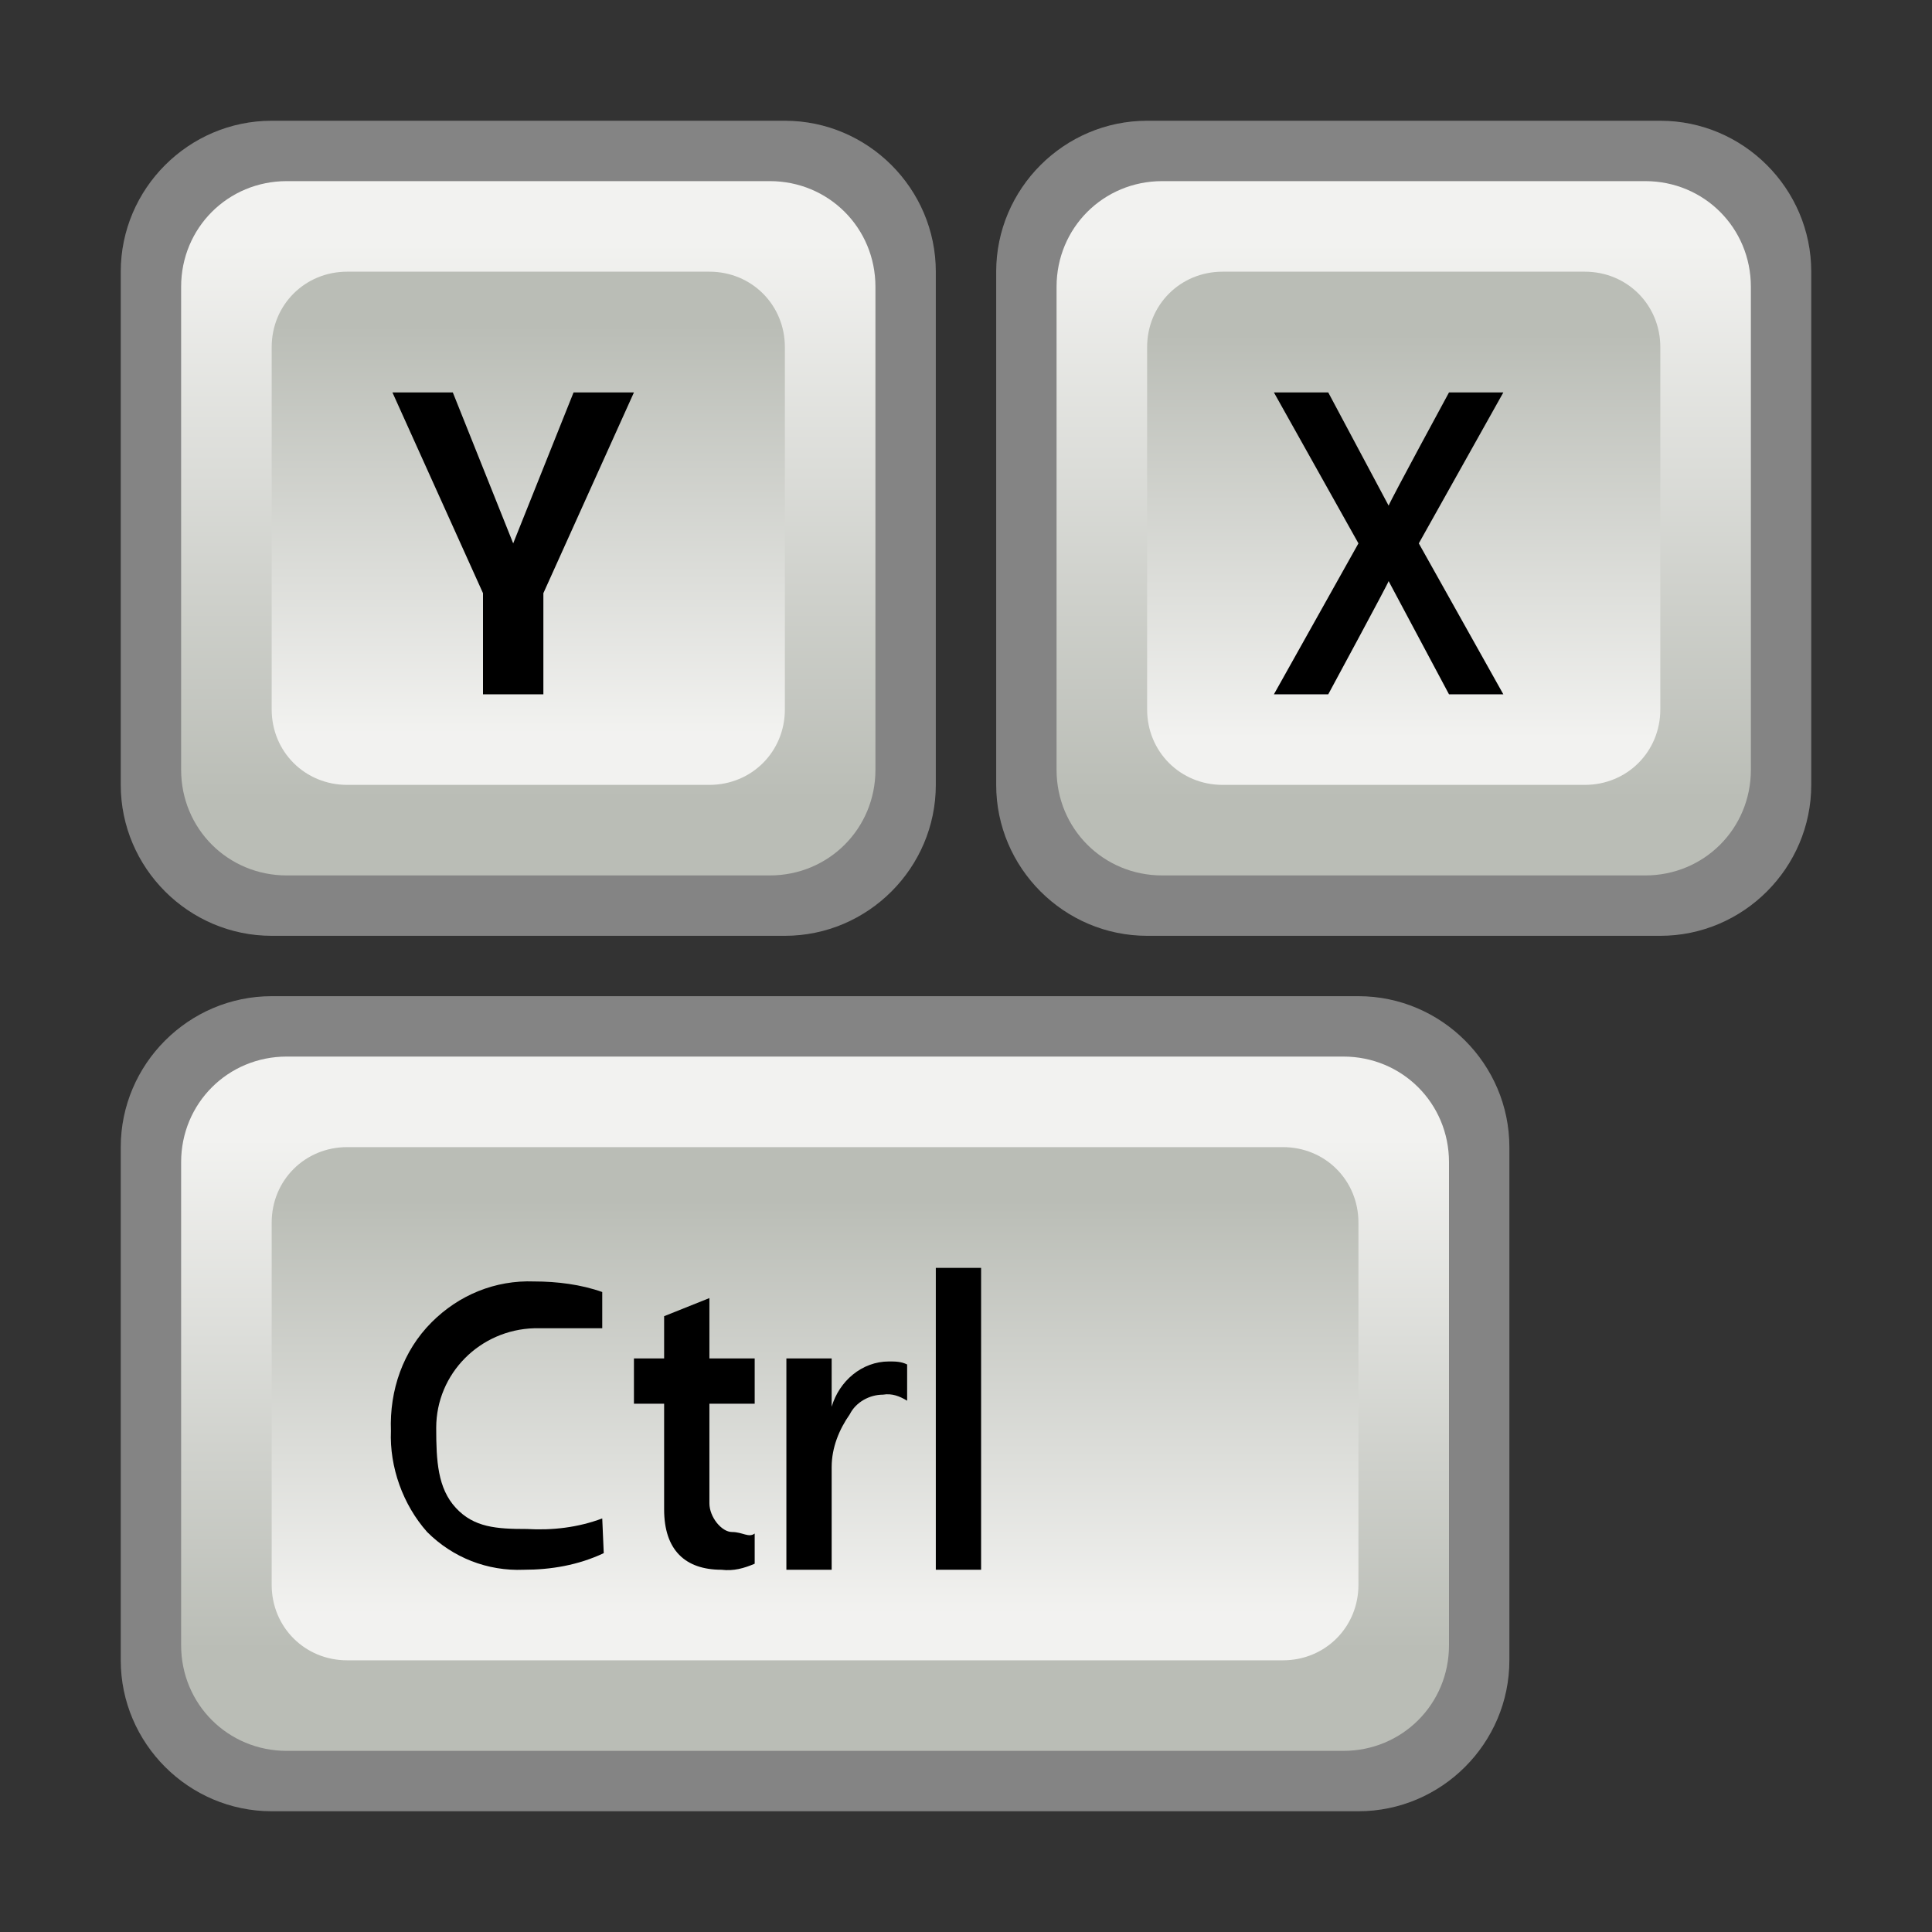 <?xml version="1.0" encoding="utf-8"?>
<!-- Generator: Adobe Illustrator 24.0.0, SVG Export Plug-In . SVG Version: 6.00 Build 0)  -->
<svg version="1.1" id="键盘快捷键" xmlns="http://www.w3.org/2000/svg" xmlns:xlink="http://www.w3.org/1999/xlink" x="0px"
	 y="0px" viewBox="0 0 128 128" enable-background="new 0 0 128 128" xml:space="preserve">
<rect x="0" y="0" width="128" height="128" fill="#333333" stroke="none"/>
<title>128</title>
<g id="_128">
	<path fill="#848484" d="M18,66h72c5.5,0,10,4.5,10,10v34c0,5.5-4.5,10-10,10H18c-5.5,0-10-4.5-10-10V76C8,70.5,12.5,66,18,66z"/>
	
		<linearGradient id="SVGID_1_" gradientUnits="userSpaceOnUse" x1="54" y1="53.69" x2="54" y2="16.86" gradientTransform="matrix(1 0 0 -1 0 128)">
		<stop  offset="3.000000e-02" style="stop-color:#F2F2F0"/>
		<stop  offset="0.95" style="stop-color:#BABDB6"/>
	</linearGradient>
	<path fill="url(#SVGID_1_)" d="M19,70h70c3.9,0,7,3.1,7,7v32c0,3.9-3.1,7-7,7H19c-3.9,0-7-3.1-7-7V77C12,73.1,15.1,70,19,70z"/>
	
		<linearGradient id="SVGID_2_" gradientUnits="userSpaceOnUse" x1="54" y1="19.87" x2="54" y2="50" gradientTransform="matrix(1 0 0 -1 0 128)">
		<stop  offset="4.000000e-02" style="stop-color:#F2F2F0"/>
		<stop  offset="0.95" style="stop-color:#BABDB6"/>
	</linearGradient>
	<path fill="url(#SVGID_2_)" d="M23,76h62c2.8,0,5,2.2,5,5v24c0,2.8-2.2,5-5,5H23c-2.8,0-5-2.2-5-5V81C18,78.2,20.2,76,23,76z"/>
	<path d="M40,102.9c-1.7,0.8-3.5,1.1-5.3,1.1c-2.4,0.1-4.7-0.8-6.4-2.5c-1.6-1.8-2.5-4.3-2.4-6.7c-0.1-2.7,0.8-5.3,2.7-7.2
		c1.8-1.8,4.2-2.8,6.8-2.7c1.5,0,3.1,0.2,4.5,0.7V88c-1,0-2.9,0-4.5,0c-3.6,0.1-6.5,3-6.5,6.6c0,2.2,0.1,4,1.3,5.3s2.7,1.4,4.7,1.4
		c1.7,0.1,3.4-0.1,5-0.7L40,102.9z"/>
	<path d="M50,103.6c-0.7,0.3-1.4,0.5-2.2,0.4c-2.4,0-3.8-1.3-3.8-4v-7h-2v-3h2v-2.8l3-1.2v4h3v3h-3v6.6c0,0.9,0.8,1.9,1.5,1.9
		s1.1,0.4,1.5,0.1V103.6z"/>
	<path d="M60.1,92.8c-0.5-0.3-1-0.5-1.6-0.4c-0.9,0-1.8,0.5-2.2,1.3c-0.7,1-1.2,2.2-1.2,3.5v6.8h-3V90h3v3.2l0,0c0.5-1.7,2-3,3.8-3
		c0.4,0,0.8,0,1.2,0.2L60.1,92.8z"/>
	<path d="M62,104V84h3v20H62z"/>
	<path fill="#848484" d="M76,8h34c5.5,0,10,4.5,10,10v34c0,5.5-4.5,10-10,10H76c-5.5,0-10-4.5-10-10V18C66,12.5,70.5,8,76,8z"/>
	
		<linearGradient id="SVGID_3_" gradientUnits="userSpaceOnUse" x1="93" y1="113.08" x2="93" y2="73.04" gradientTransform="matrix(1 0 0 -1 0 128)">
		<stop  offset="3.000000e-02" style="stop-color:#F2F2F0"/>
		<stop  offset="0.95" style="stop-color:#BABDB6"/>
	</linearGradient>
	<path fill="url(#SVGID_3_)" d="M77,12h32c3.9,0,7,3.1,7,7v32c0,3.9-3.1,7-7,7H77c-3.9,0-7-3.1-7-7V19C70,15.1,73.1,12,77,12z"/>
	
		<linearGradient id="SVGID_4_" gradientUnits="userSpaceOnUse" x1="93" y1="77.92" x2="93" y2="107.3" gradientTransform="matrix(1 0 0 -1 0 128)">
		<stop  offset="4.000000e-02" style="stop-color:#F2F2F0"/>
		<stop  offset="0.95" style="stop-color:#BABDB6"/>
	</linearGradient>
	<path fill="url(#SVGID_4_)" d="M81,18h24c2.8,0,5,2.2,5,5v24c0,2.8-2.2,5-5,5H81c-2.8,0-5-2.2-5-5V23C76,20.2,78.2,18,81,18z"/>
	<path d="M99.6,46H96l-4-7.5c0,0.1-4,7.5-4,7.5h-3.6L90,36l-5.6-10H88l4,7.5c0.2-0.5,4-7.5,4-7.5h3.6L94,36L99.6,46z"/>
	<path fill="#848484" d="M18,8h34c5.5,0,10,4.5,10,10v34c0,5.5-4.5,10-10,10H18c-5.5,0-10-4.5-10-10V18C8,12.5,12.5,8,18,8z"/>
	
		<linearGradient id="SVGID_5_" gradientUnits="userSpaceOnUse" x1="35" y1="113.08" x2="35" y2="73.04" gradientTransform="matrix(1 0 0 -1 0 128)">
		<stop  offset="3.000000e-02" style="stop-color:#F2F2F0"/>
		<stop  offset="0.95" style="stop-color:#BABDB6"/>
	</linearGradient>
	<path fill="url(#SVGID_5_)" d="M19,12h32c3.9,0,7,3.1,7,7v32c0,3.9-3.1,7-7,7H19c-3.9,0-7-3.1-7-7V19C12,15.1,15.1,12,19,12z"/>
	
		<linearGradient id="SVGID_6_" gradientUnits="userSpaceOnUse" x1="35" y1="78.15" x2="35" y2="107.91" gradientTransform="matrix(1 0 0 -1 0 128)">
		<stop  offset="4.000000e-02" style="stop-color:#F2F2F0"/>
		<stop  offset="0.95" style="stop-color:#BABDB6"/>
	</linearGradient>
	<path fill="url(#SVGID_6_)" d="M23,18h24c2.8,0,5,2.2,5,5v24c0,2.8-2.2,5-5,5H23c-2.8,0-5-2.2-5-5V23C18,20.2,20.2,18,23,18z"/>
	<path d="M42,26l-6,13.3V46h-4v-6.7L26,26h4l4,10l4-10H42z"/>
</g>
</svg>
